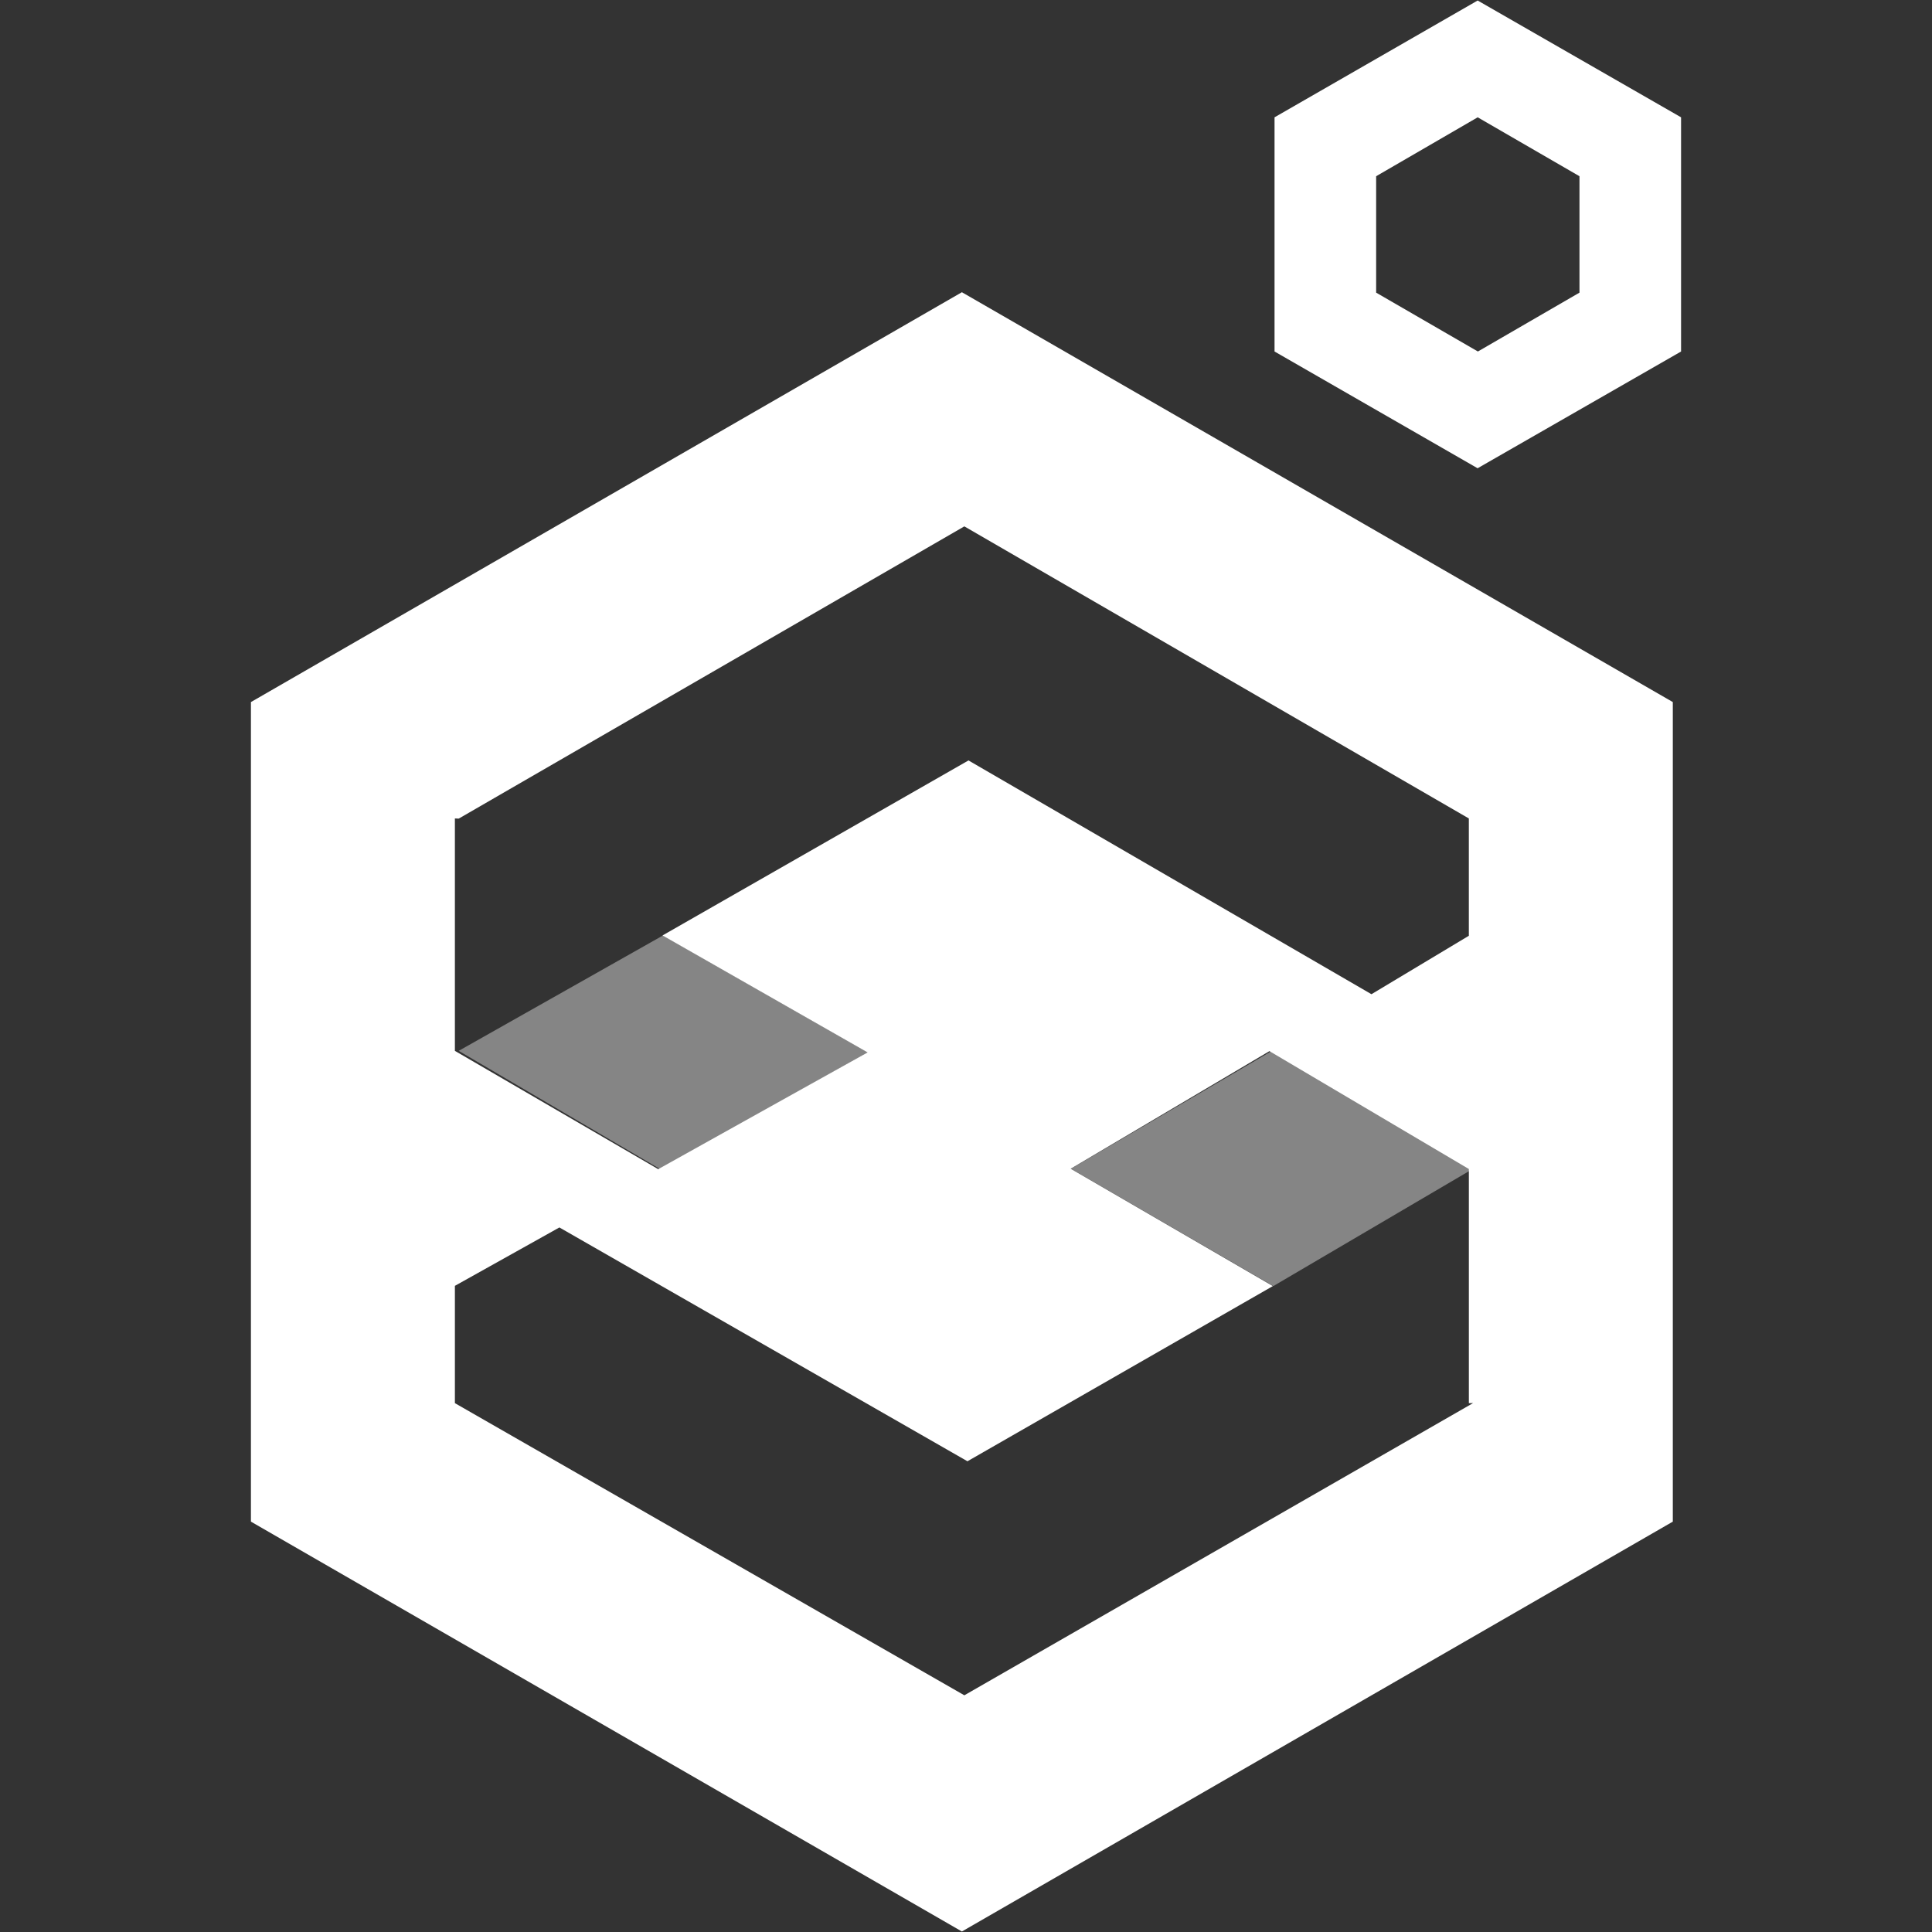 <?xml version="1.0" encoding="UTF-8" standalone="no"?>
<!-- Generator: Adobe Illustrator 16.0.0, SVG Export Plug-In . SVG Version: 6.00 Build 0)  -->

<svg
   xmlns:dc="http://purl.org/dc/elements/1.1/"
   xmlns:cc="http://creativecommons.org/ns#"
   xmlns:rdf="http://www.w3.org/1999/02/22-rdf-syntax-ns#"
   xmlns:svg="http://www.w3.org/2000/svg"
   xmlns="http://www.w3.org/2000/svg"
   xmlns:sodipodi="http://sodipodi.sourceforge.net/DTD/sodipodi-0.dtd"
   xmlns:inkscape="http://www.inkscape.org/namespaces/inkscape"
   version="1.1"
   id="Layer_1"
   x="0px"
   y="0px"
   width="420"
   height="420"
   viewBox="0 0 420 420"
   enable-background="new 0 0 550 550"
   xml:space="preserve"
   inkscape:version="0.48.4 r9939"
   sodipodi:docname="scifabric_logo_white_vert_trans.svg"><rect x="0" y="0" width="420" height="420" fill="#333333" stroke="none"/><defs
     id="defs37" /><sodipodi:namedview
     pagecolor="#ffffff"
     bordercolor="#666666"
     borderopacity="1"
     objecttolerance="10"
     gridtolerance="10"
     guidetolerance="10"
     inkscape:pageopacity="0"
     inkscape:pageshadow="2"
     inkscape:window-width="640"
     inkscape:window-height="480"
     id="namedview35"
     showgrid="false"
     fit-margin-top="0"
     fit-margin-left="0"
     fit-margin-right="0"
     fit-margin-bottom="0"
     inkscape:zoom="0.42909091"
     inkscape:cx="35.898"
     inkscape:cy="144.777"
     inkscape:window-x="2494"
     inkscape:window-y="190"
     inkscape:window-maximized="0"
     inkscape:current-layer="Layer_1" /><g
     id="g3036"
     transform="translate(-60.225,-13.03)"><polygon
       enable-background="new    "
       points="204.358,216.387 159.942,241.475 203.756,267.192 248.877,241.815 "
       id="polygon27"
       style="opacity:0.4;fill:#ffffff" /><polygon
       enable-background="new    "
       points="380.369,267.163 336.629,241.538 293.034,267.105 337.035,292.614 "
       id="polygon29"
       style="opacity:0.4;fill:#ffffff" /><g
       id="g3031"><path
         style="fill:#ffffff"
         inkscape:connector-curvature="0"
         id="path25"
         d="m 381.454,13.142 -44.156,25.391 v 50.91 l 44.143,25.382 44.233,-25.382 v -50.91 l -44.22,-25.391 z m 22.135,63.505 -22.083,12.795 -22.12,-12.795 V 51.339 l 22.076,-12.807 22.127,12.807 v 25.308 z" /><g
         id="g31"><path
           style="fill:#ffffff"
           inkscape:connector-curvature="0"
           id="path33"
           d="M 269.331,76.556 114.776,165.653 V 343.82 L 269.331,432.919 423.88,343.82 V 165.652 L 269.331,76.556 z m 110.21,241.509 0.931,-0.022 -110.607,63.529 -110.75,-63.51 v -25.501 l 22.716,-12.694 88.709,50.829 66.392,-38.083 -43.95,-25.511 43.209,-25.564 43.352,25.625 v 50.902 z m 0,-101.61 -21.175,12.706 -87.6,-50.819 -66.512,38.045 44.572,25.429 -45.508,25.377 -44.203,-25.718 0,0 v -50.522 l 0.831,0.035 109.919,-63.531 109.676,63.496 v 25.502 z" /></g></g></g></svg>